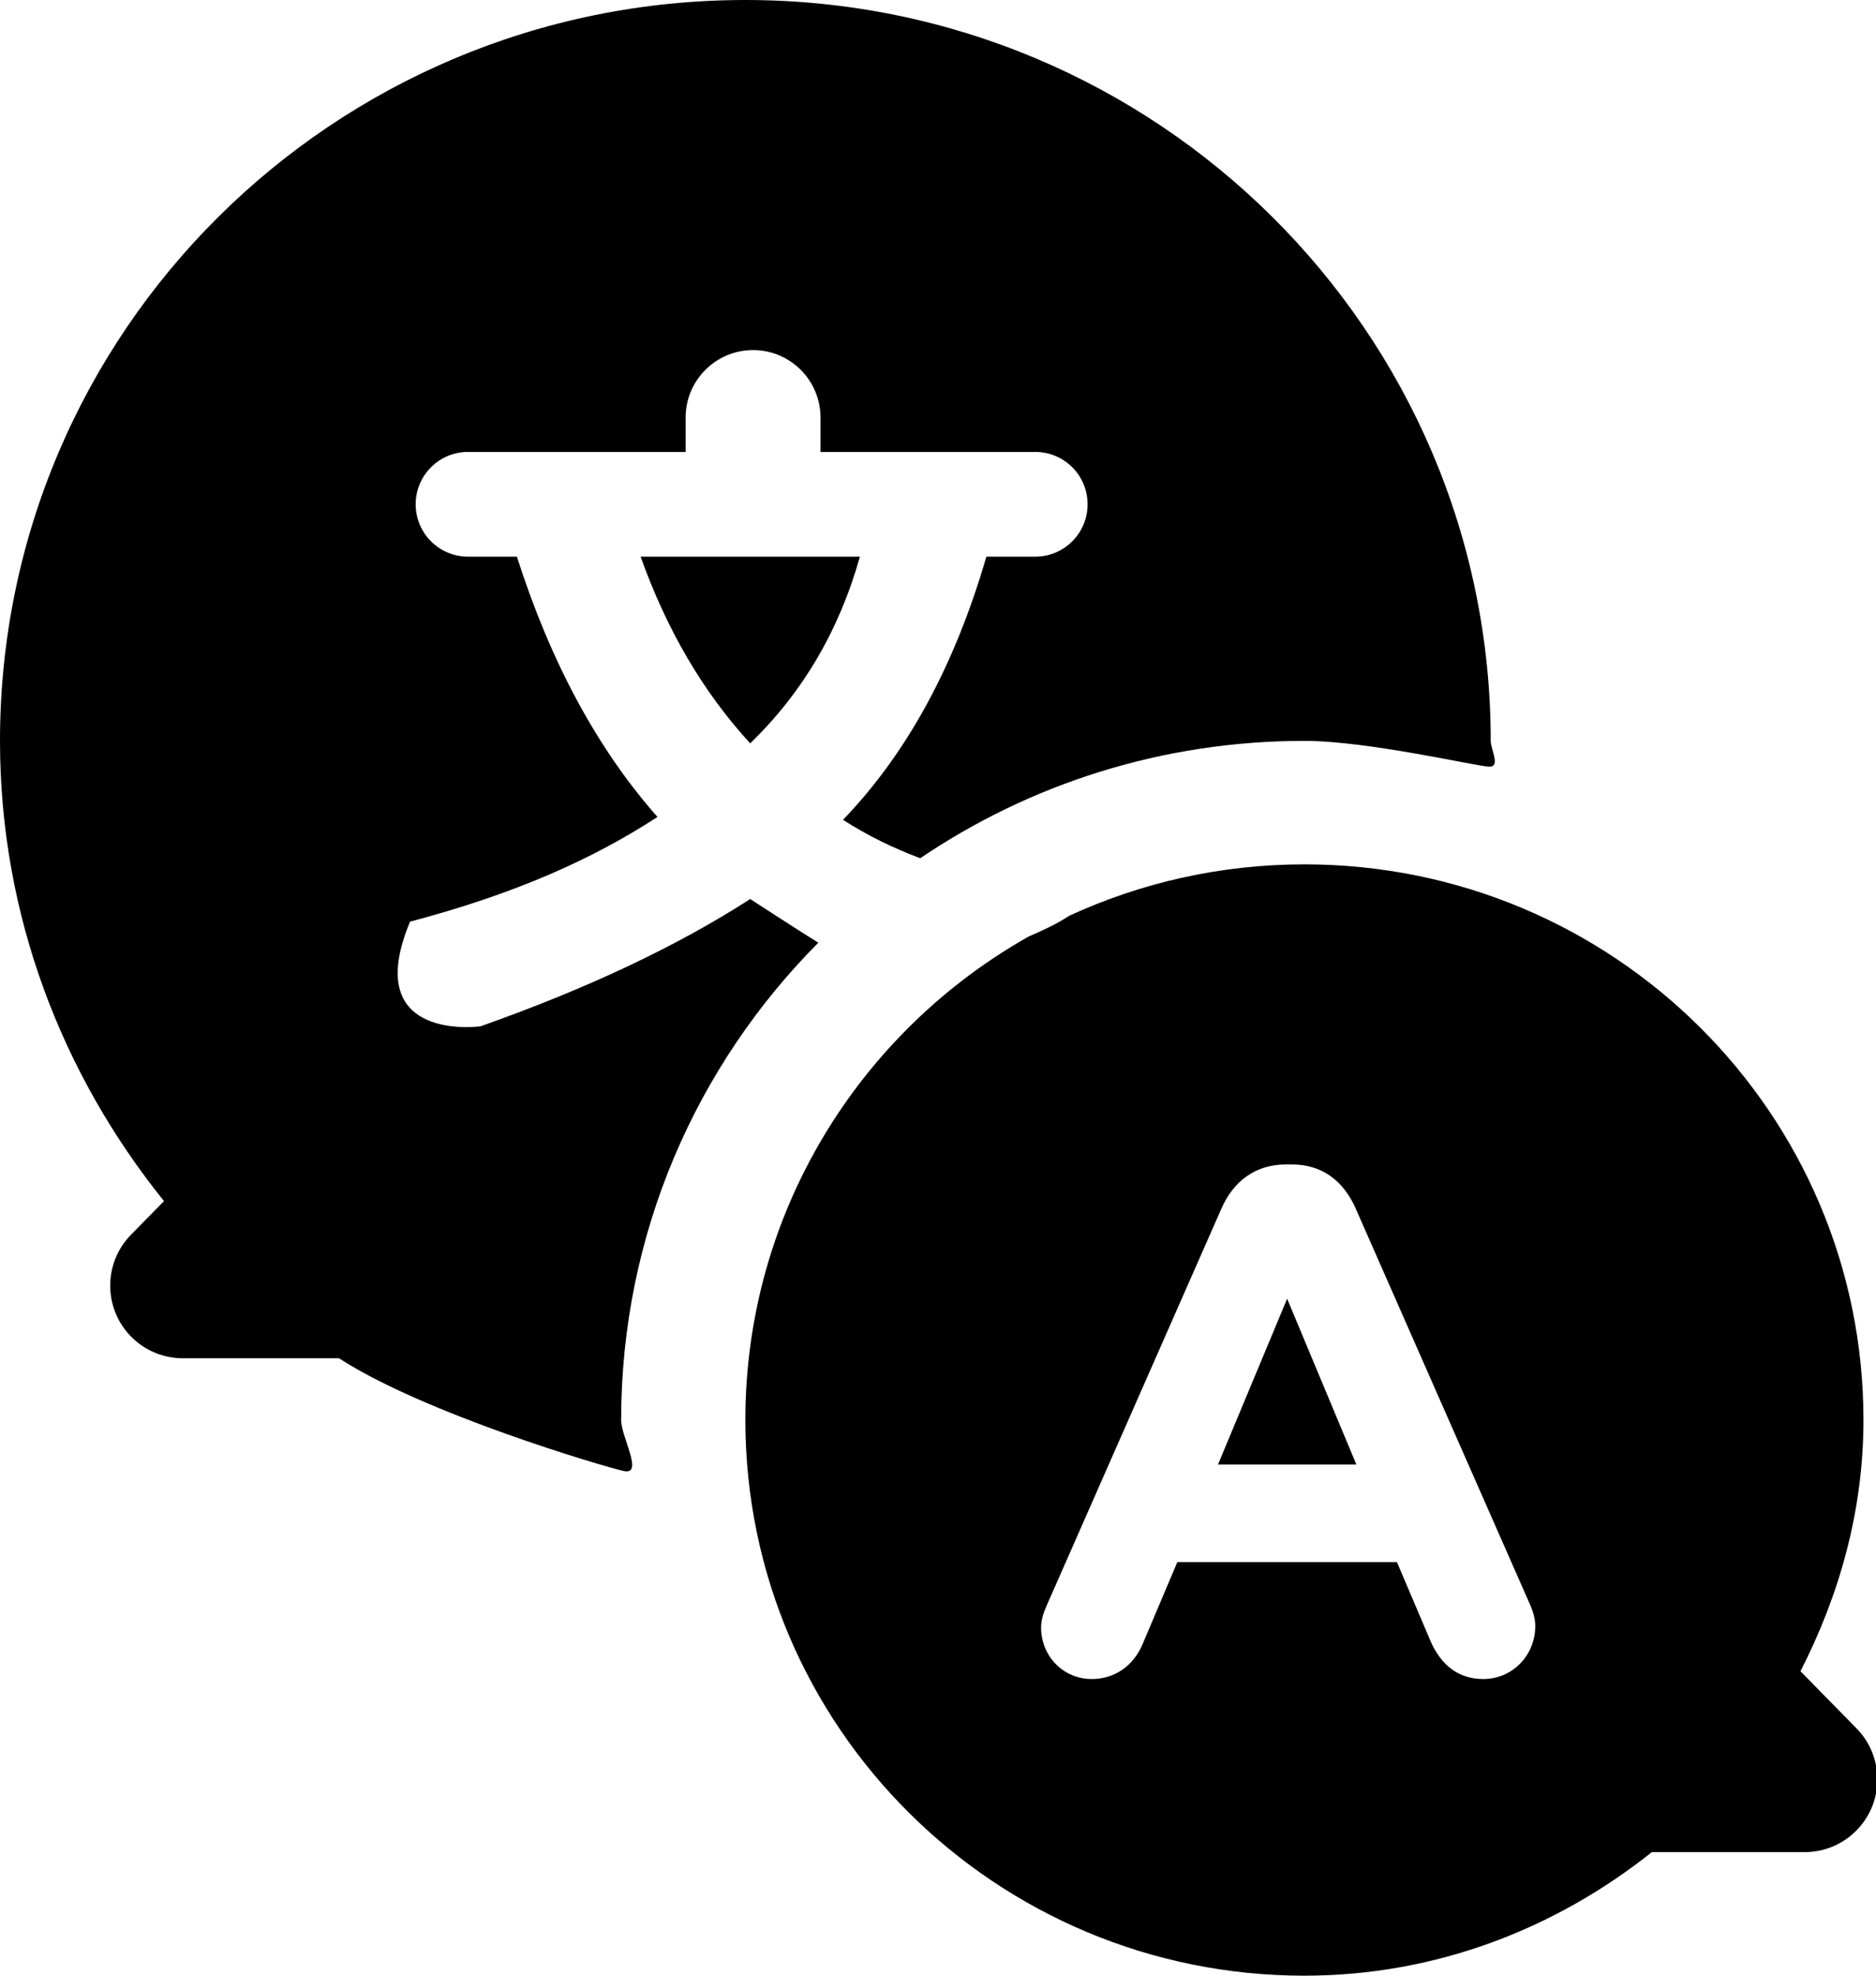 <?xml version="1.0" encoding="UTF-8"?>
<svg width="19px" height="20px" viewBox="0 0 19 20" version="1.1" xmlns="http://www.w3.org/2000/svg" xmlns:xlink="http://www.w3.org/1999/xlink">
    <!-- Generator: Sketch 50.2 (55047) - http://www.bohemiancoding.com/sketch -->
    <title>language</title>
    <desc>Created with Sketch.</desc>
    <defs></defs>
    <g id="Page-1" stroke="none" stroke-width="1" fill="none" fill-rule="evenodd">
        <g id="Language">
            <g id="language">
                <g id="Group-11">
                    <path d="M10.421,9.479 C10.568,9.416 10.711,9.349 10.828,9.271 C11.552,8.937 12.36,8.75 13.211,8.75 C16.339,8.75 18.873,11.268 18.873,14.375 C18.873,15.295 18.628,16.15 18.235,16.918 L18.805,17.499 C18.939,17.636 19.014,17.821 19.014,18.013 C19.014,18.419 18.685,18.749 18.279,18.749 L17.58,18.749 L16.73,18.749 C15.761,19.52 14.548,20 13.211,20 C10.084,20 7.549,17.481 7.549,14.375 C7.549,12.276 8.706,10.445 10.421,9.479 Z M9.32,8.688 C9.043,8.584 8.785,8.458 8.538,8.299 C9.183,7.63 9.668,6.743 9.99,5.635 L10.485,5.635 C10.778,5.635 11.015,5.398 11.015,5.105 C11.015,4.812 10.778,4.575 10.485,4.575 L8.31,4.575 L8.31,4.227 C8.31,3.85 8.004,3.544 7.627,3.544 C7.25,3.544 6.944,3.85 6.944,4.227 L6.944,4.575 L4.74,4.575 C4.447,4.575 4.21,4.812 4.21,5.105 C4.21,5.398 4.447,5.635 4.74,5.635 L5.235,5.635 C5.577,6.704 6.051,7.583 6.659,8.27 C6.013,8.69 5.235,9.044 4.153,9.33 C3.698,10.419 4.609,10.419 4.865,10.39 C5.947,10.008 6.858,9.578 7.598,9.101 C7.81,9.237 8.049,9.395 8.288,9.543 C7.053,10.784 6.291,12.491 6.291,14.375 C6.291,14.549 6.524,14.936 6.317,14.891 C6.111,14.846 4.294,14.309 3.434,13.75 L2.55,13.75 L1.852,13.75 C1.66,13.75 1.475,13.675 1.337,13.54 C1.047,13.256 1.042,12.79 1.326,12.5 L1.661,12.159 C0.63,10.879 0,9.268 0,7.5 C0,3.357 3.379,0 7.549,0 C11.717,0 15.098,3.357 15.098,7.5 C15.098,7.589 15.2,7.761 15.084,7.761 C14.968,7.761 13.861,7.5 13.211,7.5 C11.768,7.5 10.429,7.938 9.32,8.688 Z M10.544,16.474 C10.544,16.765 10.768,16.997 11.057,16.997 C11.288,16.997 11.476,16.866 11.57,16.649 L11.924,15.813 L14.148,15.813 L14.488,16.612 C14.589,16.845 14.762,16.997 15.022,16.997 C15.318,16.997 15.549,16.758 15.549,16.46 C15.549,16.387 15.528,16.314 15.492,16.234 L13.729,12.231 C13.607,11.955 13.39,11.788 13.087,11.788 L13.022,11.788 C12.718,11.788 12.494,11.955 12.372,12.231 L10.609,16.234 C10.573,16.314 10.544,16.394 10.544,16.474 Z M12.336,14.825 L13.036,13.147 L13.737,14.825 L12.336,14.825 Z M7.598,7.525 C7.124,7.01 6.754,6.38 6.488,5.635 L8.709,5.635 C8.5,6.38 8.13,7.01 7.598,7.525 Z" id="Combined-Shape" fill="currentColor"></path>
                    <rect id="Rectangle-14-Copy" x="0" y="0" width="20" height="20"></rect>
                </g>
            </g>
        </g>
    </g>
</svg>